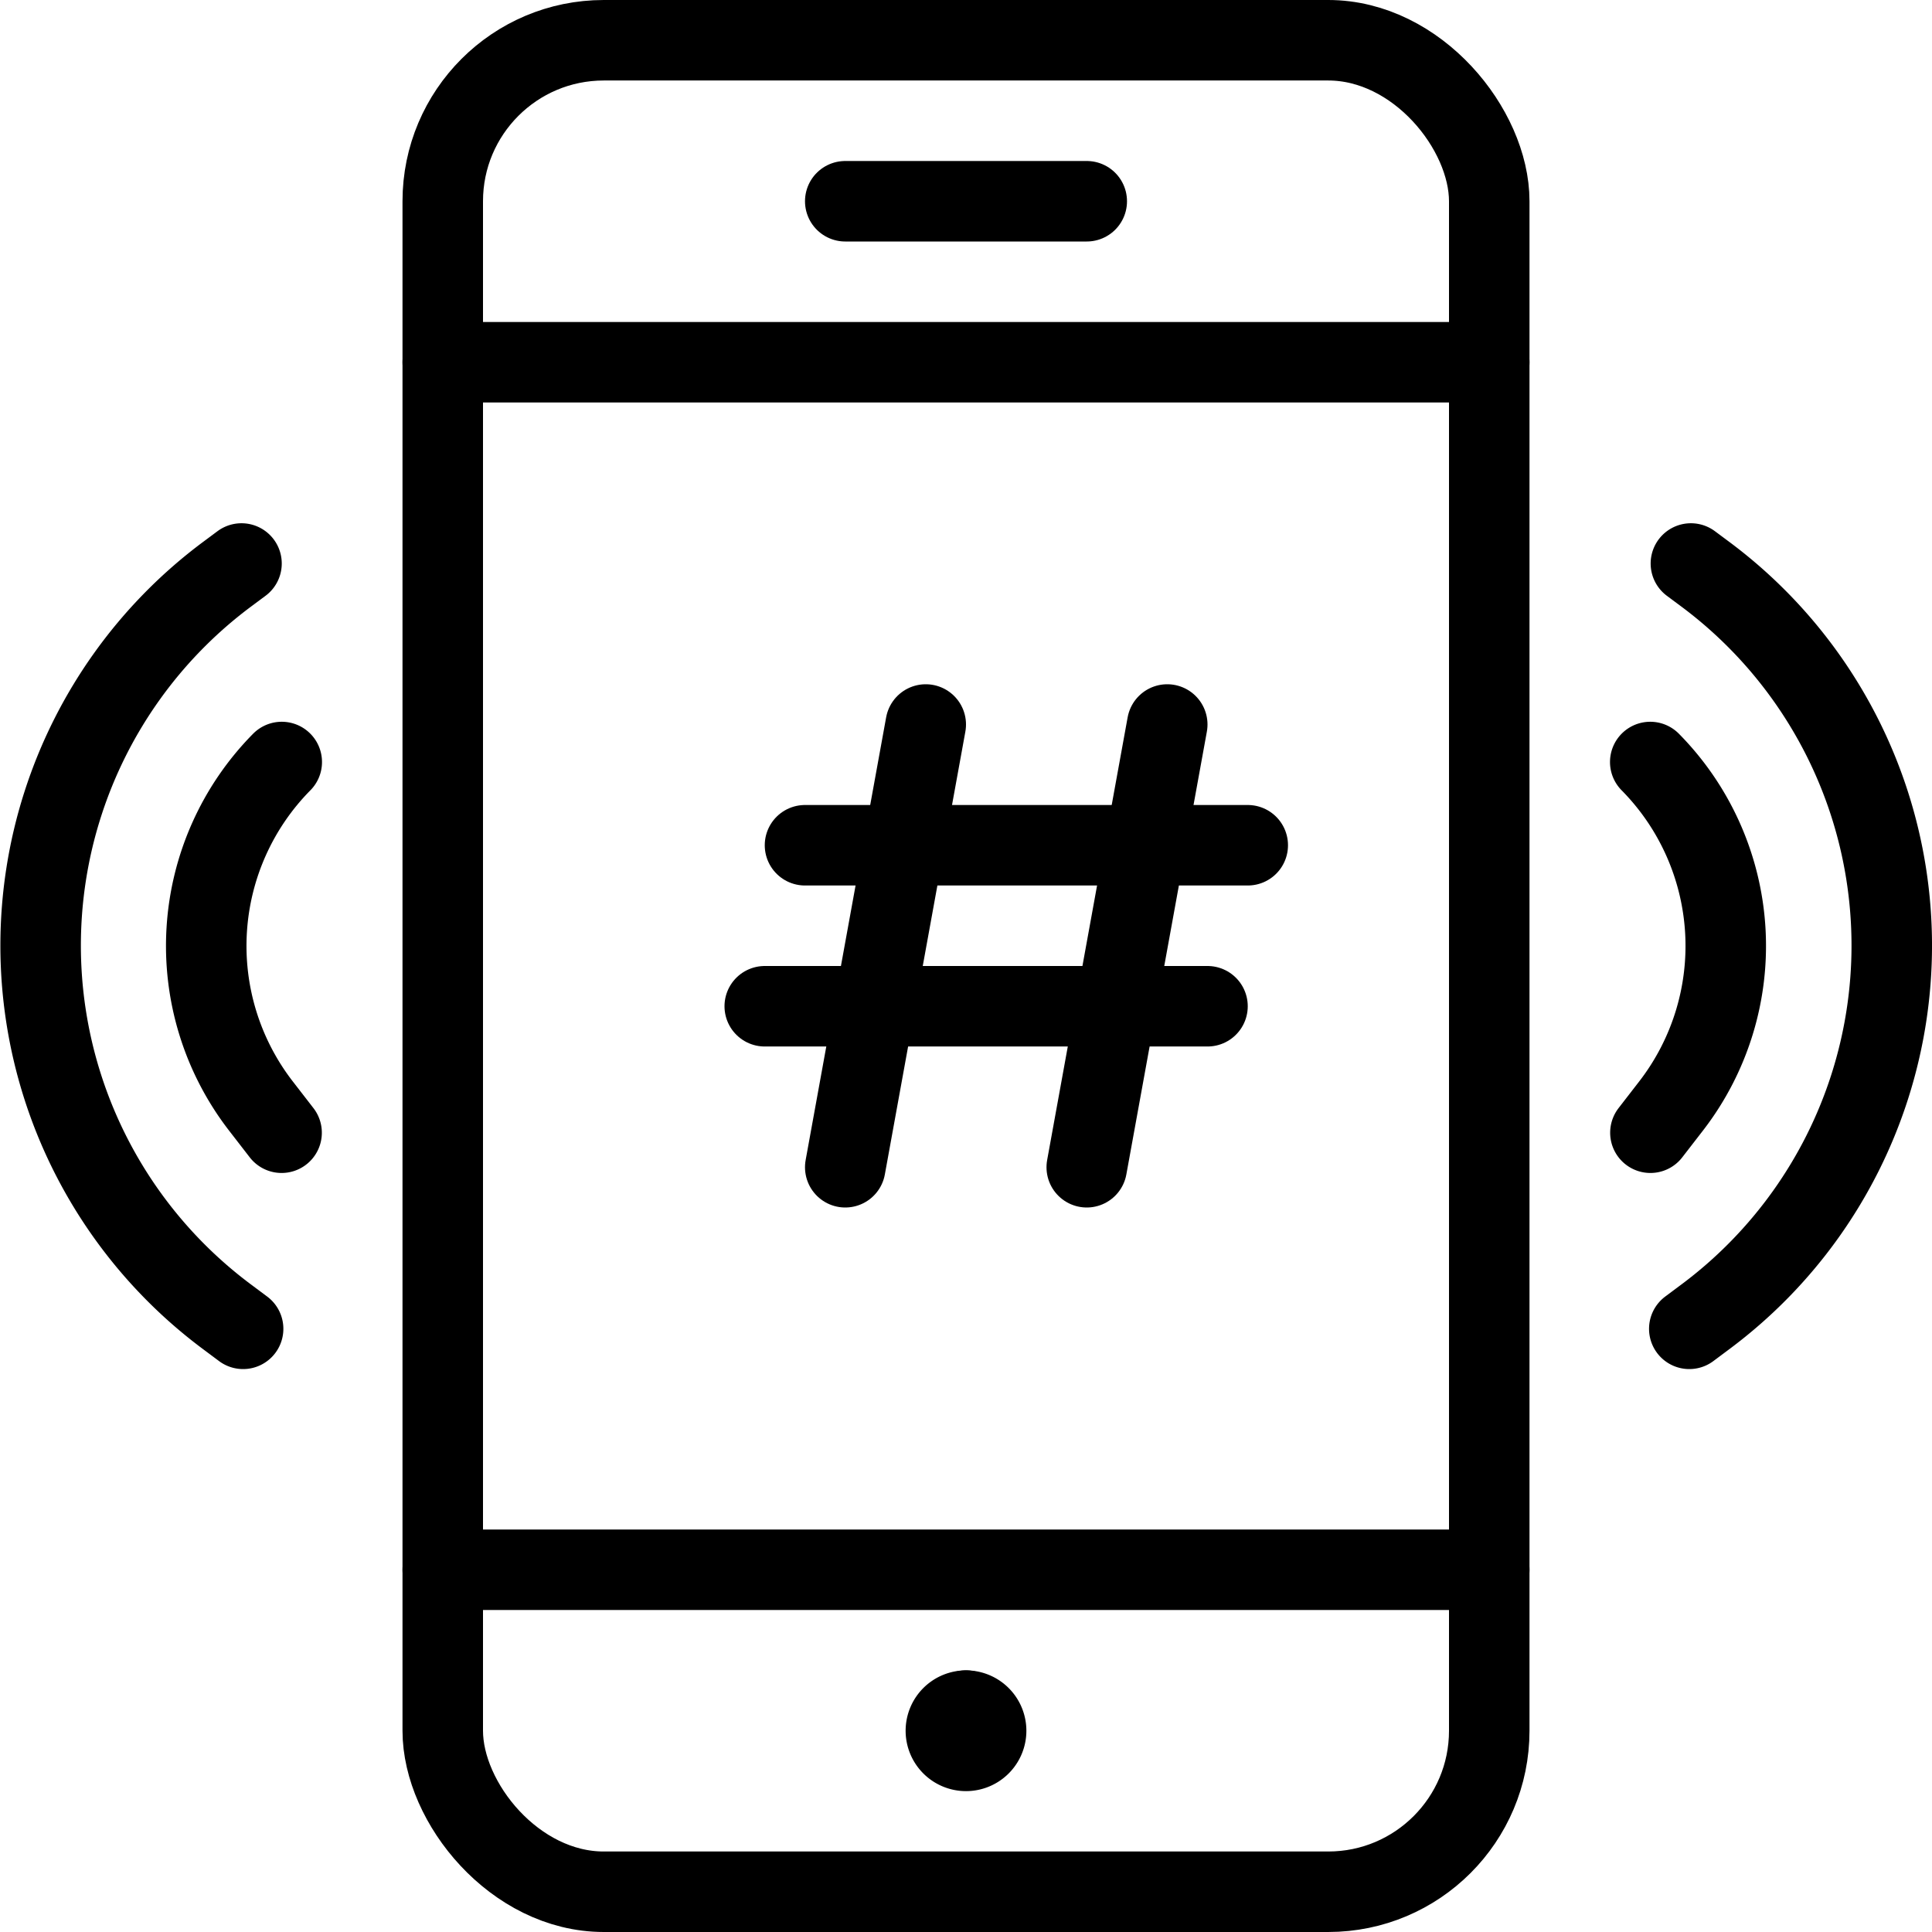 <svg xmlns="http://www.w3.org/2000/svg" viewBox="0 0 24 24"><defs><style>.a{fill:none;stroke:#000;stroke-linecap:round;stroke-linejoin:round;}</style></defs><title>trends-hashtag</title><path class="a" d="M12,21.25a.25.25,0,0,1,.25.25h0a.25.25,0,0,1-.25.25h0a.25.25,0,0,1-.25-.25h0a.25.25,0,0,1,.25-.25"/><line class="a" x1="12" y1="21.25" x2="12" y2="21.25"/><rect class="a" x="5.5" y="0.5" width="13" height="23" rx="2" ry="2"/><line class="a" x1="18.5" y1="19.5" x2="5.5" y2="19.5"/><line class="a" x1="18.5" y1="4.5" x2="5.5" y2="4.5"/><line class="a" x1="10.5" y1="2.5" x2="13.5" y2="2.5"/><line class="a" x1="11.5" y1="9" x2="10.5" y2="14.5"/><line class="a" x1="14.5" y1="9" x2="13.5" y2="14.5"/><line class="a" x1="10" y1="10.5" x2="15.5" y2="10.5"/><line class="a" x1="9.5" y1="12.5" x2="15" y2="12.5"/><path class="a" d="M20.5,9.466a3.251,3.251,0,0,1,.262,4.269l-.26.336"/><path class="a" d="M21.005,7l.176.131a5.751,5.751,0,0,1,.009,9.223l-.205.153"/><path class="a" d="M3.5,9.466a3.251,3.251,0,0,0-.262,4.269l.26.336"/><path class="a" d="M3,7l-.176.131a5.751,5.751,0,0,0-.009,9.223l.205.153"/></svg>